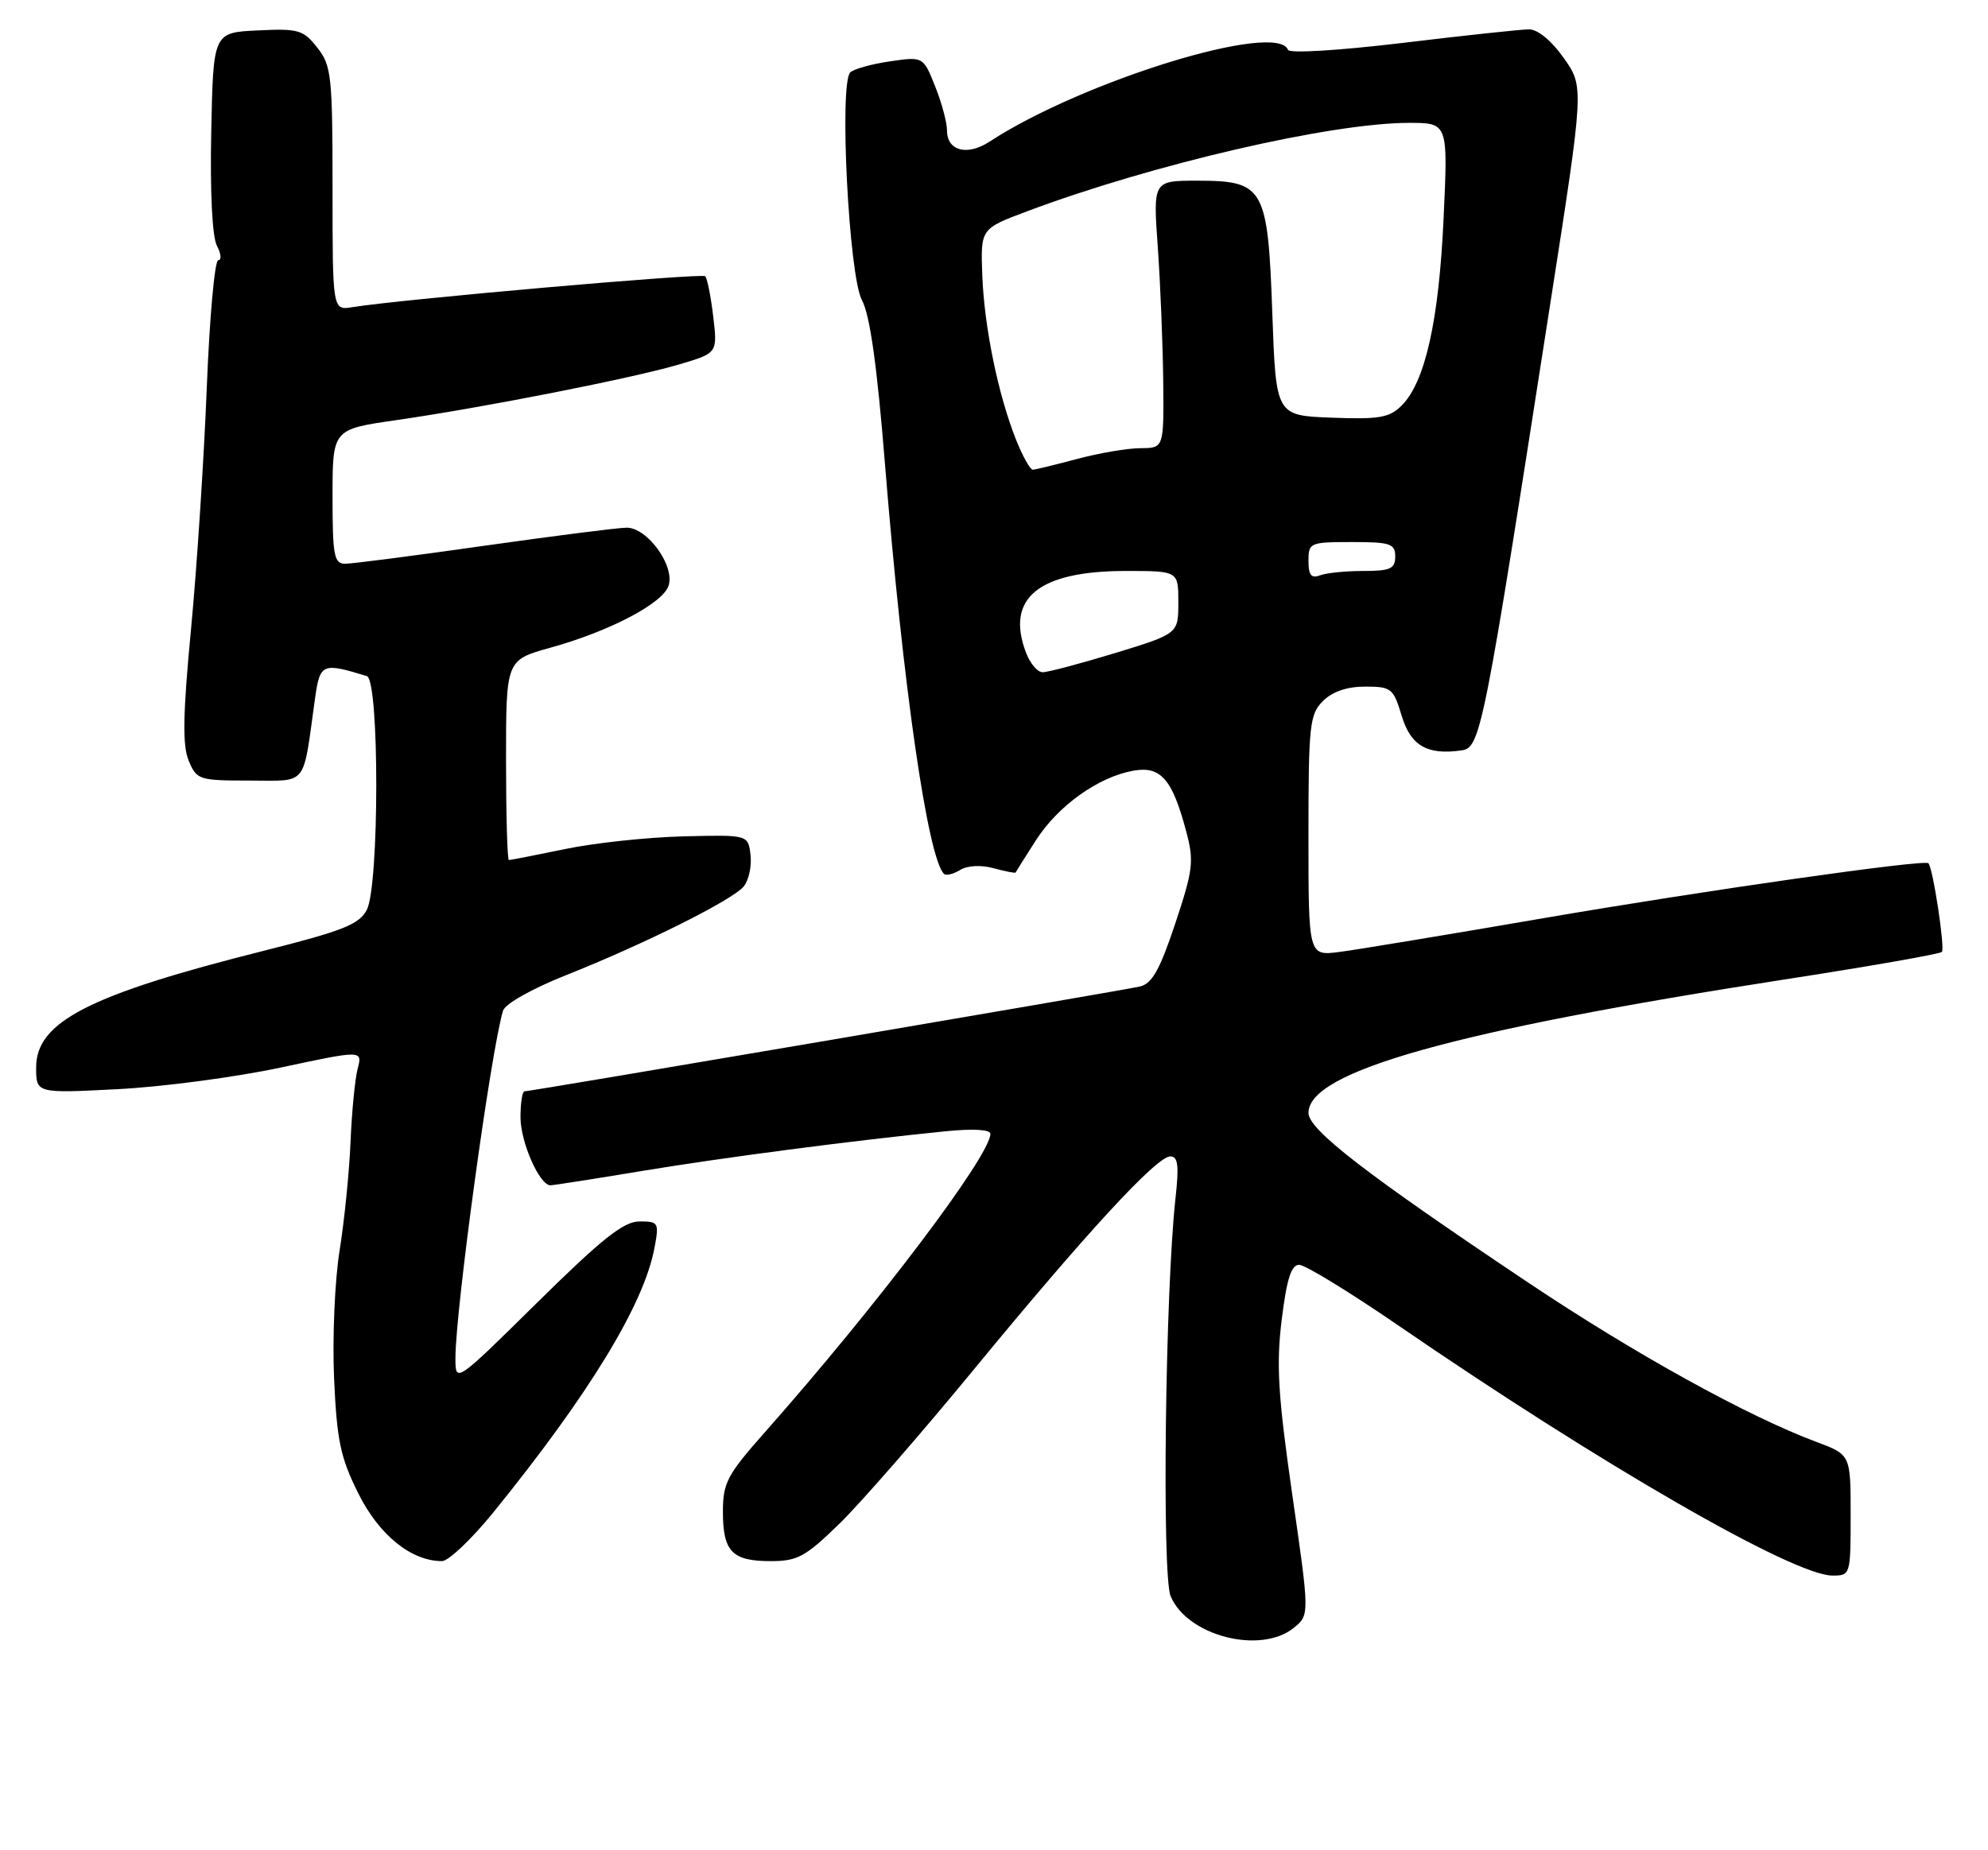 <?xml version="1.0" encoding="UTF-8" standalone="no"?>
<!DOCTYPE svg PUBLIC "-//W3C//DTD SVG 1.1//EN" "http://www.w3.org/Graphics/SVG/1.1/DTD/svg11.dtd" >
<svg xmlns="http://www.w3.org/2000/svg" xmlns:xlink="http://www.w3.org/1999/xlink" version="1.1" viewBox="0 0 275 256">
 <g >
 <path fill="currentColor"
d=" M 178.97 225.23 C 181.16 223.45 181.16 223.45 178.76 206.81 C 176.79 193.08 176.53 188.85 177.30 182.59 C 177.99 176.97 178.62 175.00 179.71 175.00 C 180.53 175.00 186.66 178.75 193.35 183.34 C 221.44 202.63 248.11 218.00 253.49 218.00 C 255.97 218.00 256.00 217.90 256.00 209.64 C 256.00 201.27 256.00 201.27 251.25 199.50 C 241.80 195.98 226.20 187.36 211.50 177.53 C 188.93 162.43 181.00 156.31 181.00 153.98 C 181.00 148.25 201.07 142.62 246.80 135.53 C 258.52 133.72 268.34 132.00 268.62 131.71 C 269.08 131.25 267.38 120.02 266.75 119.44 C 266.15 118.88 235.52 123.25 213.46 127.05 C 200.28 129.32 187.59 131.42 185.25 131.72 C 181.00 132.26 181.00 132.26 181.00 115.63 C 181.00 100.33 181.16 98.84 183.00 97.00 C 184.31 95.69 186.33 95.00 188.84 95.00 C 192.46 95.00 192.75 95.24 193.88 98.99 C 195.13 103.17 197.40 104.50 202.15 103.83 C 204.81 103.46 205.18 101.60 214.49 41.75 C 219.13 12.00 219.13 12.00 216.31 8.02 C 214.62 5.62 212.70 4.05 211.50 4.06 C 210.40 4.07 202.53 4.91 194.00 5.94 C 185.23 6.99 178.36 7.41 178.17 6.90 C 176.69 2.90 149.77 11.18 136.88 19.60 C 133.78 21.62 131.00 20.88 131.00 18.05 C 131.00 16.95 130.26 14.19 129.35 11.93 C 127.71 7.82 127.71 7.82 123.10 8.49 C 120.57 8.86 118.10 9.55 117.62 10.01 C 116.06 11.52 117.42 38.17 119.23 41.53 C 120.34 43.58 121.32 50.57 122.42 64.22 C 124.89 94.82 128.32 118.65 130.58 120.91 C 130.86 121.19 131.86 120.95 132.80 120.38 C 133.82 119.75 135.68 119.65 137.45 120.13 C 139.07 120.57 140.44 120.84 140.49 120.72 C 140.54 120.60 141.81 118.59 143.30 116.26 C 146.36 111.49 151.90 107.52 156.74 106.64 C 160.56 105.95 162.16 107.77 164.09 115.04 C 165.19 119.16 165.05 120.34 162.57 127.79 C 160.43 134.21 159.36 136.11 157.67 136.50 C 155.20 137.06 73.39 151.00 72.55 151.00 C 72.25 151.00 72.00 152.62 72.00 154.60 C 72.00 158.02 74.63 164.00 76.14 164.00 C 76.53 164.00 82.17 163.12 88.67 162.04 C 100.08 160.15 117.75 157.84 130.75 156.53 C 134.61 156.14 137.00 156.28 137.00 156.88 C 137.00 159.89 121.31 180.65 105.75 198.23 C 100.59 204.06 100.00 205.18 100.00 209.16 C 100.00 214.69 101.27 216.00 106.61 216.00 C 110.34 216.00 111.43 215.40 116.19 210.75 C 119.14 207.86 127.47 198.30 134.70 189.50 C 150.21 170.63 160.00 160.00 161.89 160.00 C 162.95 160.00 163.11 161.26 162.61 165.75 C 161.19 178.54 160.71 217.88 161.93 220.84 C 164.21 226.34 174.36 228.96 178.97 225.23 Z  M 68.25 209.25 C 81.49 192.92 89.07 180.49 90.53 172.68 C 91.19 169.16 91.10 169.00 88.46 169.00 C 86.28 169.00 83.29 171.37 74.35 180.19 C 63.00 191.39 63.00 191.39 63.00 187.91 C 63.00 181.26 67.89 145.51 69.58 139.85 C 69.86 138.90 73.57 136.81 78.29 134.93 C 89.16 130.61 101.30 124.55 102.88 122.65 C 103.57 121.81 104.00 119.86 103.82 118.31 C 103.50 115.50 103.50 115.50 94.56 115.72 C 89.64 115.84 82.28 116.62 78.20 117.47 C 74.12 118.31 70.61 119.00 70.39 119.00 C 70.18 119.00 70.00 112.77 70.00 105.16 C 70.00 91.33 70.00 91.33 76.09 89.63 C 84.36 87.34 91.72 83.47 92.49 81.02 C 93.37 78.27 89.54 73.00 86.68 73.01 C 85.48 73.02 76.63 74.15 67.01 75.51 C 57.39 76.88 48.73 78.00 47.76 78.00 C 46.21 78.00 46.00 76.91 46.00 68.70 C 46.00 59.40 46.00 59.40 54.75 58.14 C 66.79 56.41 87.55 52.32 93.96 50.42 C 99.26 48.85 99.26 48.85 98.66 43.79 C 98.33 41.00 97.83 38.50 97.55 38.22 C 97.09 37.76 55.37 41.42 48.75 42.50 C 46.00 42.95 46.00 42.95 46.00 26.11 C 46.00 10.50 45.85 9.07 43.89 6.59 C 41.96 4.13 41.28 3.93 35.64 4.21 C 29.50 4.50 29.50 4.50 29.22 18.26 C 29.05 26.63 29.36 32.81 30.01 34.01 C 30.59 35.11 30.67 36.00 30.19 36.00 C 29.70 36.00 28.98 43.99 28.60 53.75 C 28.21 63.51 27.24 78.47 26.43 86.99 C 25.30 98.83 25.22 103.12 26.10 105.24 C 27.20 107.90 27.52 108.00 34.51 108.00 C 42.68 108.00 41.85 109.04 43.56 96.76 C 44.26 91.76 44.53 91.64 50.75 93.55 C 52.49 94.09 52.48 122.51 50.74 125.89 C 49.69 127.90 47.46 128.79 36.50 131.55 C 12.33 137.62 5.00 141.38 5.00 147.69 C 5.00 151.28 5.00 151.28 16.25 150.70 C 22.44 150.39 32.60 149.04 38.82 147.71 C 50.15 145.29 50.15 145.29 49.47 147.89 C 49.10 149.33 48.66 153.88 48.49 158.00 C 48.32 162.12 47.64 168.88 46.98 173.00 C 46.31 177.13 45.97 185.07 46.21 190.66 C 46.60 199.35 47.09 201.67 49.58 206.66 C 52.46 212.42 56.88 215.99 61.14 216.00 C 62.04 216.00 65.24 212.96 68.25 209.25 Z  M 141.93 90.31 C 139.06 82.76 143.65 79.00 155.75 79.00 C 163.00 79.00 163.00 79.00 163.00 83.34 C 163.00 87.68 163.00 87.68 154.25 90.36 C 149.44 91.82 144.93 93.02 144.23 93.01 C 143.52 93.01 142.49 91.79 141.93 90.31 Z  M 181.00 77.61 C 181.00 75.09 181.20 75.00 187.00 75.00 C 192.33 75.00 193.00 75.22 193.00 77.00 C 193.00 78.70 192.33 79.00 188.58 79.00 C 186.15 79.00 183.45 79.27 182.58 79.61 C 181.39 80.06 181.00 79.57 181.00 77.61 Z  M 140.56 60.87 C 138.08 54.65 136.15 45.27 135.88 38.08 C 135.64 31.65 135.64 31.65 142.07 29.24 C 159.44 22.72 184.10 17.01 194.90 17.00 C 200.31 17.00 200.31 17.00 199.69 30.25 C 199.04 44.40 197.14 52.86 193.90 56.10 C 192.20 57.80 190.80 58.04 184.21 57.79 C 176.50 57.50 176.50 57.50 176.00 43.35 C 175.38 25.91 174.87 25.00 165.60 25.00 C 159.50 25.00 159.50 25.00 160.16 34.25 C 160.52 39.34 160.85 47.66 160.91 52.75 C 161.00 62.00 161.00 62.00 157.75 62.01 C 155.96 62.02 152.03 62.69 149.00 63.50 C 145.97 64.31 143.21 64.98 142.86 64.99 C 142.51 64.99 141.47 63.14 140.56 60.87 Z "/>
</g>
</svg>